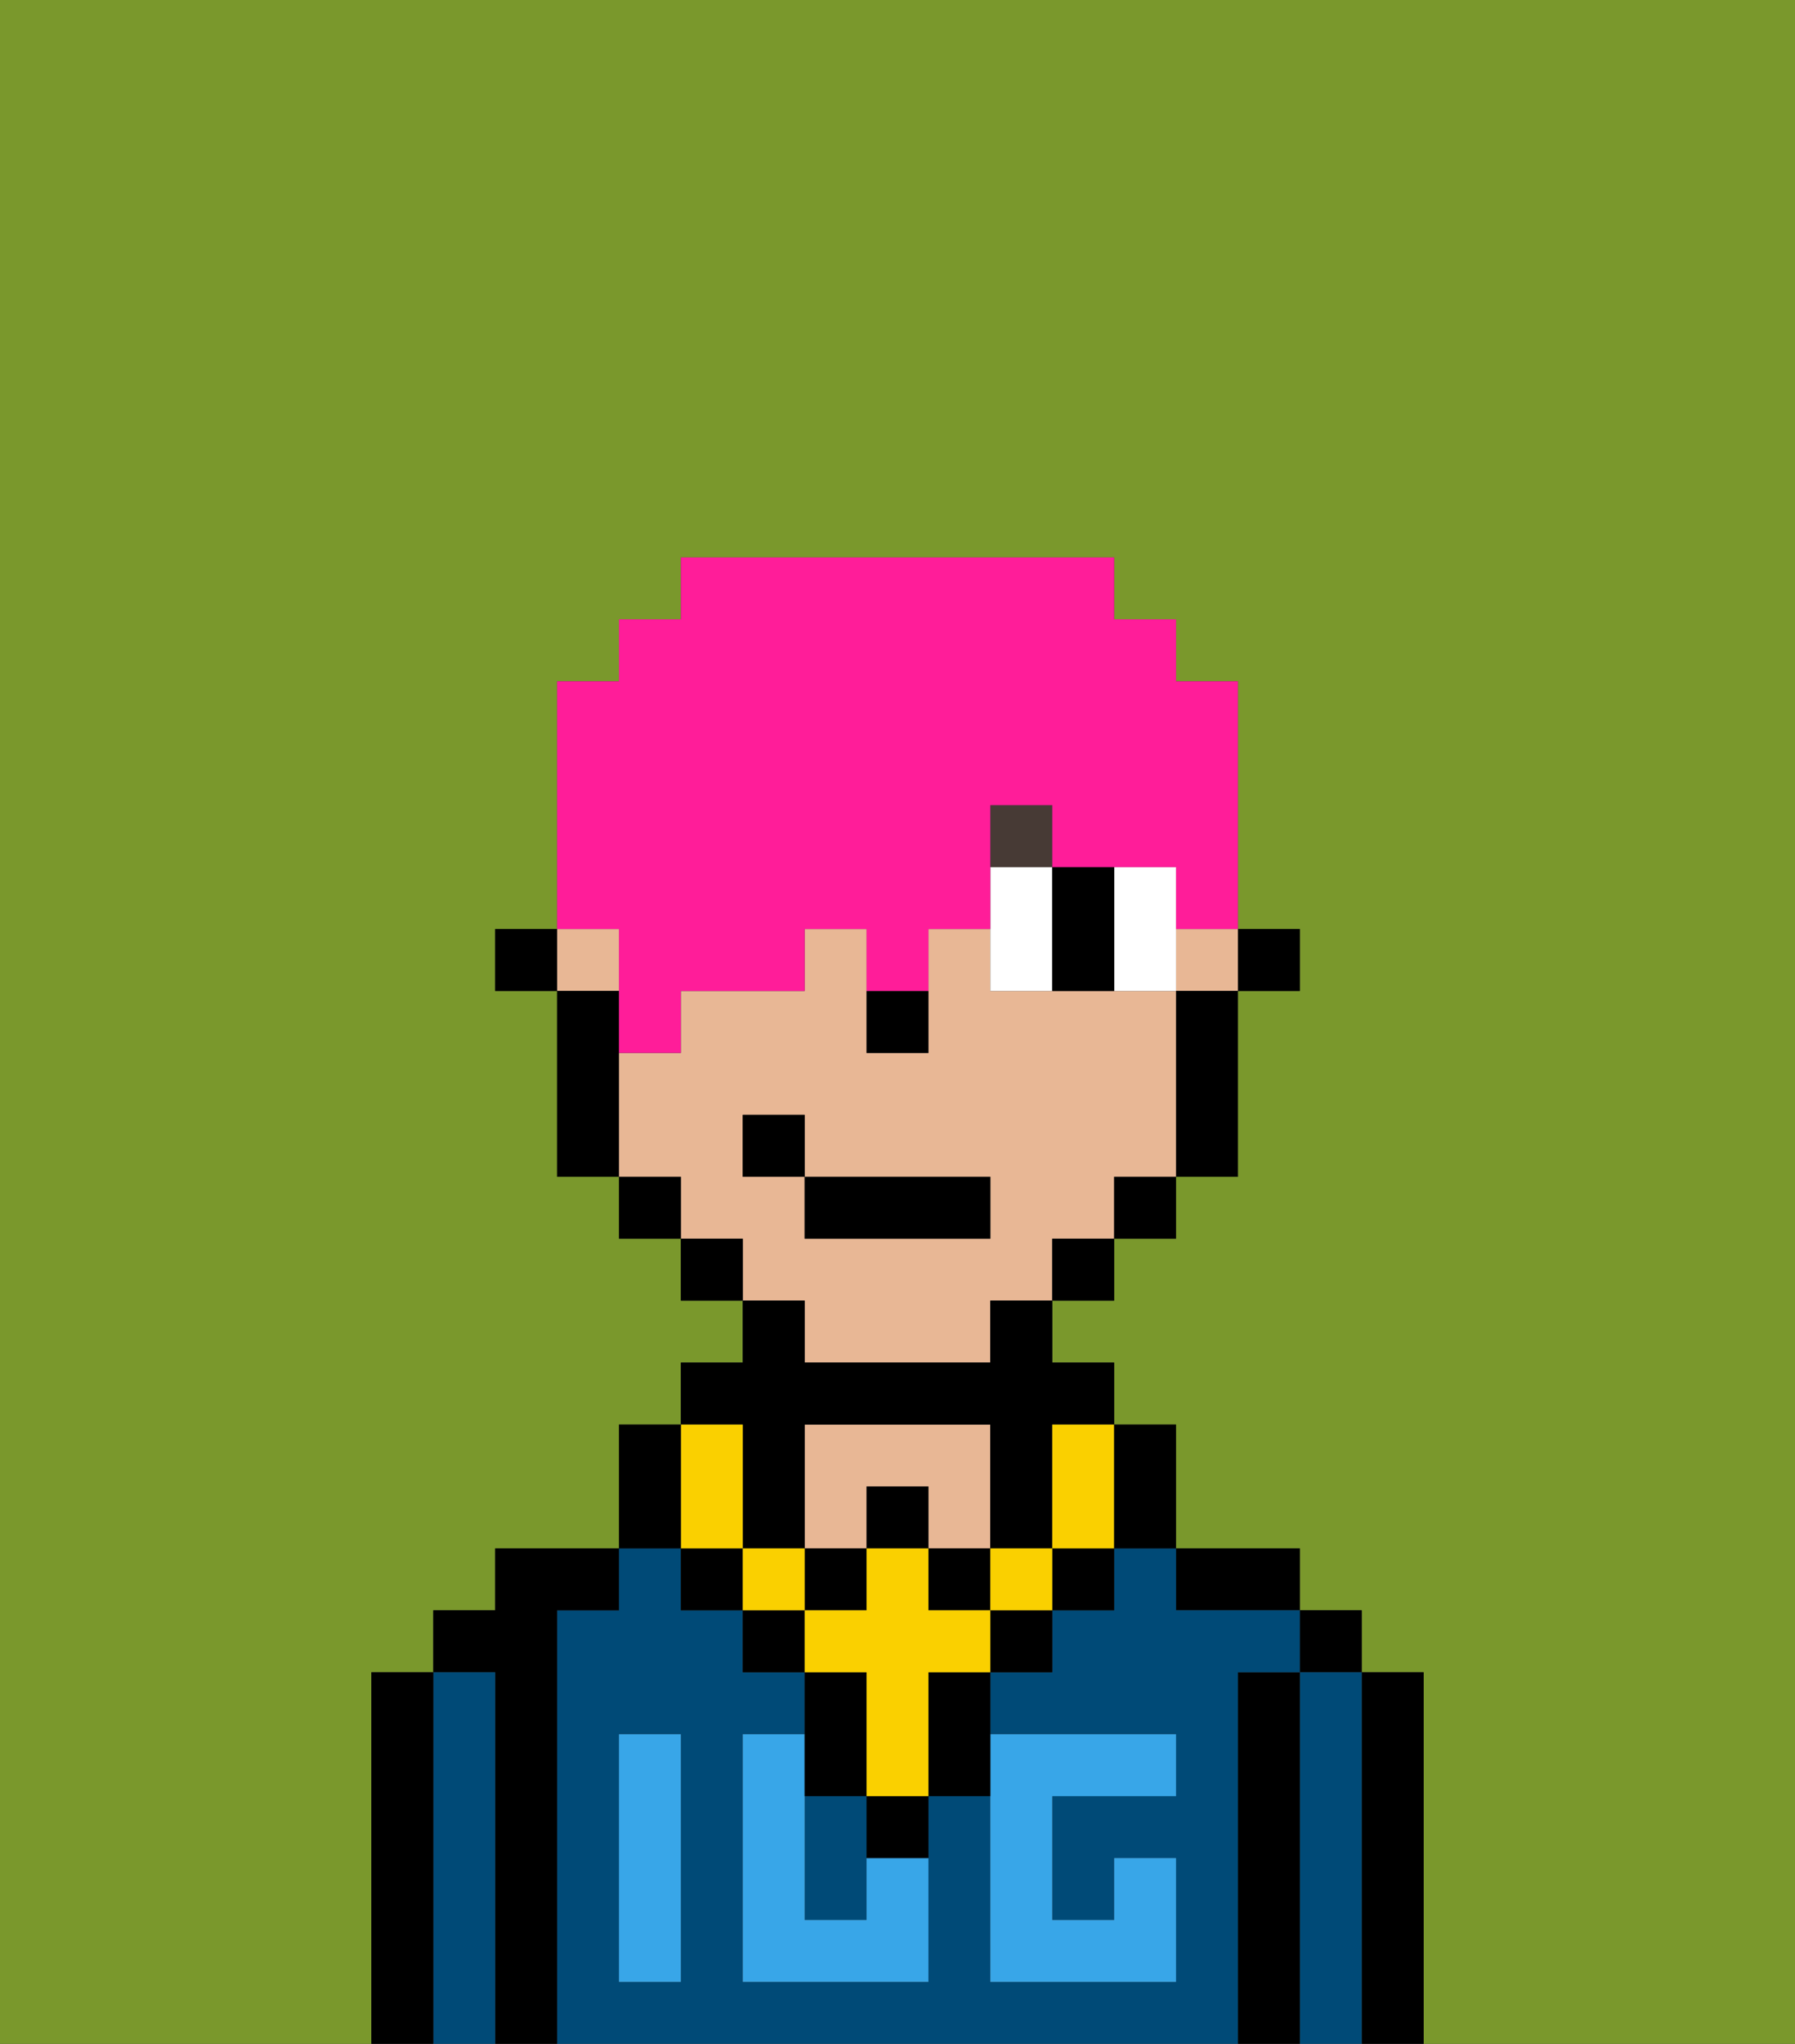 <svg xmlns="http://www.w3.org/2000/svg" viewBox="0 0 29 33"><rect x="0" y="0" width="29" height="33" fill="#333333" stroke="none"/><defs><style>polygon,rect,path{shape-rendering:crispedges;}.ga143-1{fill:#7a982c;}.ga143-2{fill:#000000;}.ga143-3{fill:#004a77;}.ga143-4{fill:#e8b795;}.ga143-5{fill:#38a6e8;}.ga143-6{fill:#ffffff;}.ga143-7{fill:#473a35;}.ga143-8{fill:#fad000;}.ga143-9{fill:#ff1d99;}</style></defs><path class="ga143-1" d="M6,32V27H7V26H8V25h2V23h1V22h1V21H11V20H10V19H9V16H8V15H9V11h1V10h1V9h7v1h1v1h1v4h1v1H20v3H19v1H18v1H17v1h1v1h1v2h2v1h1v1h1v6h6V0H0V33H6Z"/><path class="ga143-2" d="M23,27H22v6h1V27Z"/><rect class="ga143-2" x="21" y="26" width="1" height="1"/><path class="ga143-3" d="M22,27H21v6h1V27Z"/><path class="ga143-2" d="M21,27H20v6h1V27Z"/><path class="ga143-2" d="M20,26h1V25H19v1Z"/><path class="ga143-3" d="M20,27h1V26H19V25H18v1H17v1H16v1h3v1H17v2h1V30h1v2H16V29H15v3H12V28h1V27H12V26H11V25H10v1H9v7H20V27Zm-9,2v3H10V28h1Z"/><path class="ga143-3" d="M13,31h1V29H13Z"/><path class="ga143-4" d="M14,24h1v1h1V23H13v2h1Z"/><path class="ga143-2" d="M9,26h1V25H8v1H7v1H8v6H9V26Z"/><path class="ga143-3" d="M8,27H7v6H8V27Z"/><path class="ga143-2" d="M7,27H6v6H7V27Z"/><path class="ga143-5" d="M14,31H13V28H12v4h3V30H14Z"/><path class="ga143-5" d="M10,29v3h1V28H10Z"/><path class="ga143-5" d="M16,30v2h3V30H18v1H17V29h2V28H16v2Z"/><rect class="ga143-2" x="20" y="15" width="1" height="1"/><rect class="ga143-4" x="9" y="15" width="1" height="1"/><path class="ga143-4" d="M13,22h3V21h1V20h1V19h1V16H16V15H15v2H14V15H13v1H11v1H10v2h1v1h1v1h1Zm-1-3V18h1v1h3v1H13V19Z"/><rect class="ga143-4" x="19" y="15" width="1" height="1"/><path class="ga143-2" d="M19,17v2h1V16H19Z"/><rect class="ga143-2" x="18" y="19" width="1" height="1"/><rect class="ga143-2" x="17" y="20" width="1" height="1"/><rect class="ga143-2" x="11" y="20" width="1" height="1"/><rect class="ga143-2" x="10" y="19" width="1" height="1"/><path class="ga143-2" d="M10,16H9v3h1V16Z"/><rect class="ga143-2" x="8" y="15" width="1" height="1"/><path class="ga143-2" d="M14,17h1V16H14Z"/><path class="ga143-6" d="M16,14v2h1V14Z"/><path class="ga143-6" d="M19,14H18v2h1V14Z"/><path class="ga143-2" d="M17,14v2h1V14Z"/><rect class="ga143-7" x="16" y="13" width="1" height="1"/><path class="ga143-2" d="M14,30h1V29H14Z"/><rect class="ga143-2" x="12" y="26" width="1" height="1"/><path class="ga143-2" d="M15,28v1h1V27H15Z"/><rect class="ga143-2" x="16" y="26" width="1" height="1"/><path class="ga143-2" d="M14,29V27H13v2Z"/><rect class="ga143-2" x="17" y="25" width="1" height="1"/><rect class="ga143-2" x="11" y="25" width="1" height="1"/><rect class="ga143-2" x="14" y="24" width="1" height="1"/><rect class="ga143-2" x="13" y="25" width="1" height="1"/><rect class="ga143-2" x="15" y="25" width="1" height="1"/><path class="ga143-2" d="M12,24v1h1V23h3v2h1V23h1V22H17V21H16v1H13V21H12v1H11v1h1Z"/><rect class="ga143-8" x="16" y="25" width="1" height="1"/><path class="ga143-8" d="M15,26V25H14v1H13v1h1v2h1V27h1V26Z"/><rect class="ga143-8" x="12" y="25" width="1" height="1"/><path class="ga143-8" d="M11,25h1V23H11v2Z"/><path class="ga143-8" d="M17,24v1h1V23H17Z"/><path class="ga143-2" d="M19,25V23H18v2Z"/><path class="ga143-2" d="M11,24V23H10v2h1Z"/><rect class="ga143-2" x="13" y="19" width="3" height="1"/><rect class="ga143-2" x="12" y="18" width="1" height="1"/><path class="ga143-9" d="M10,16v1h1V16h2V15h1v1h1V15h1V13h1v1h2v1h1V11H19V10H18V9H11v1H10v1H9v4h1Z"/></svg>